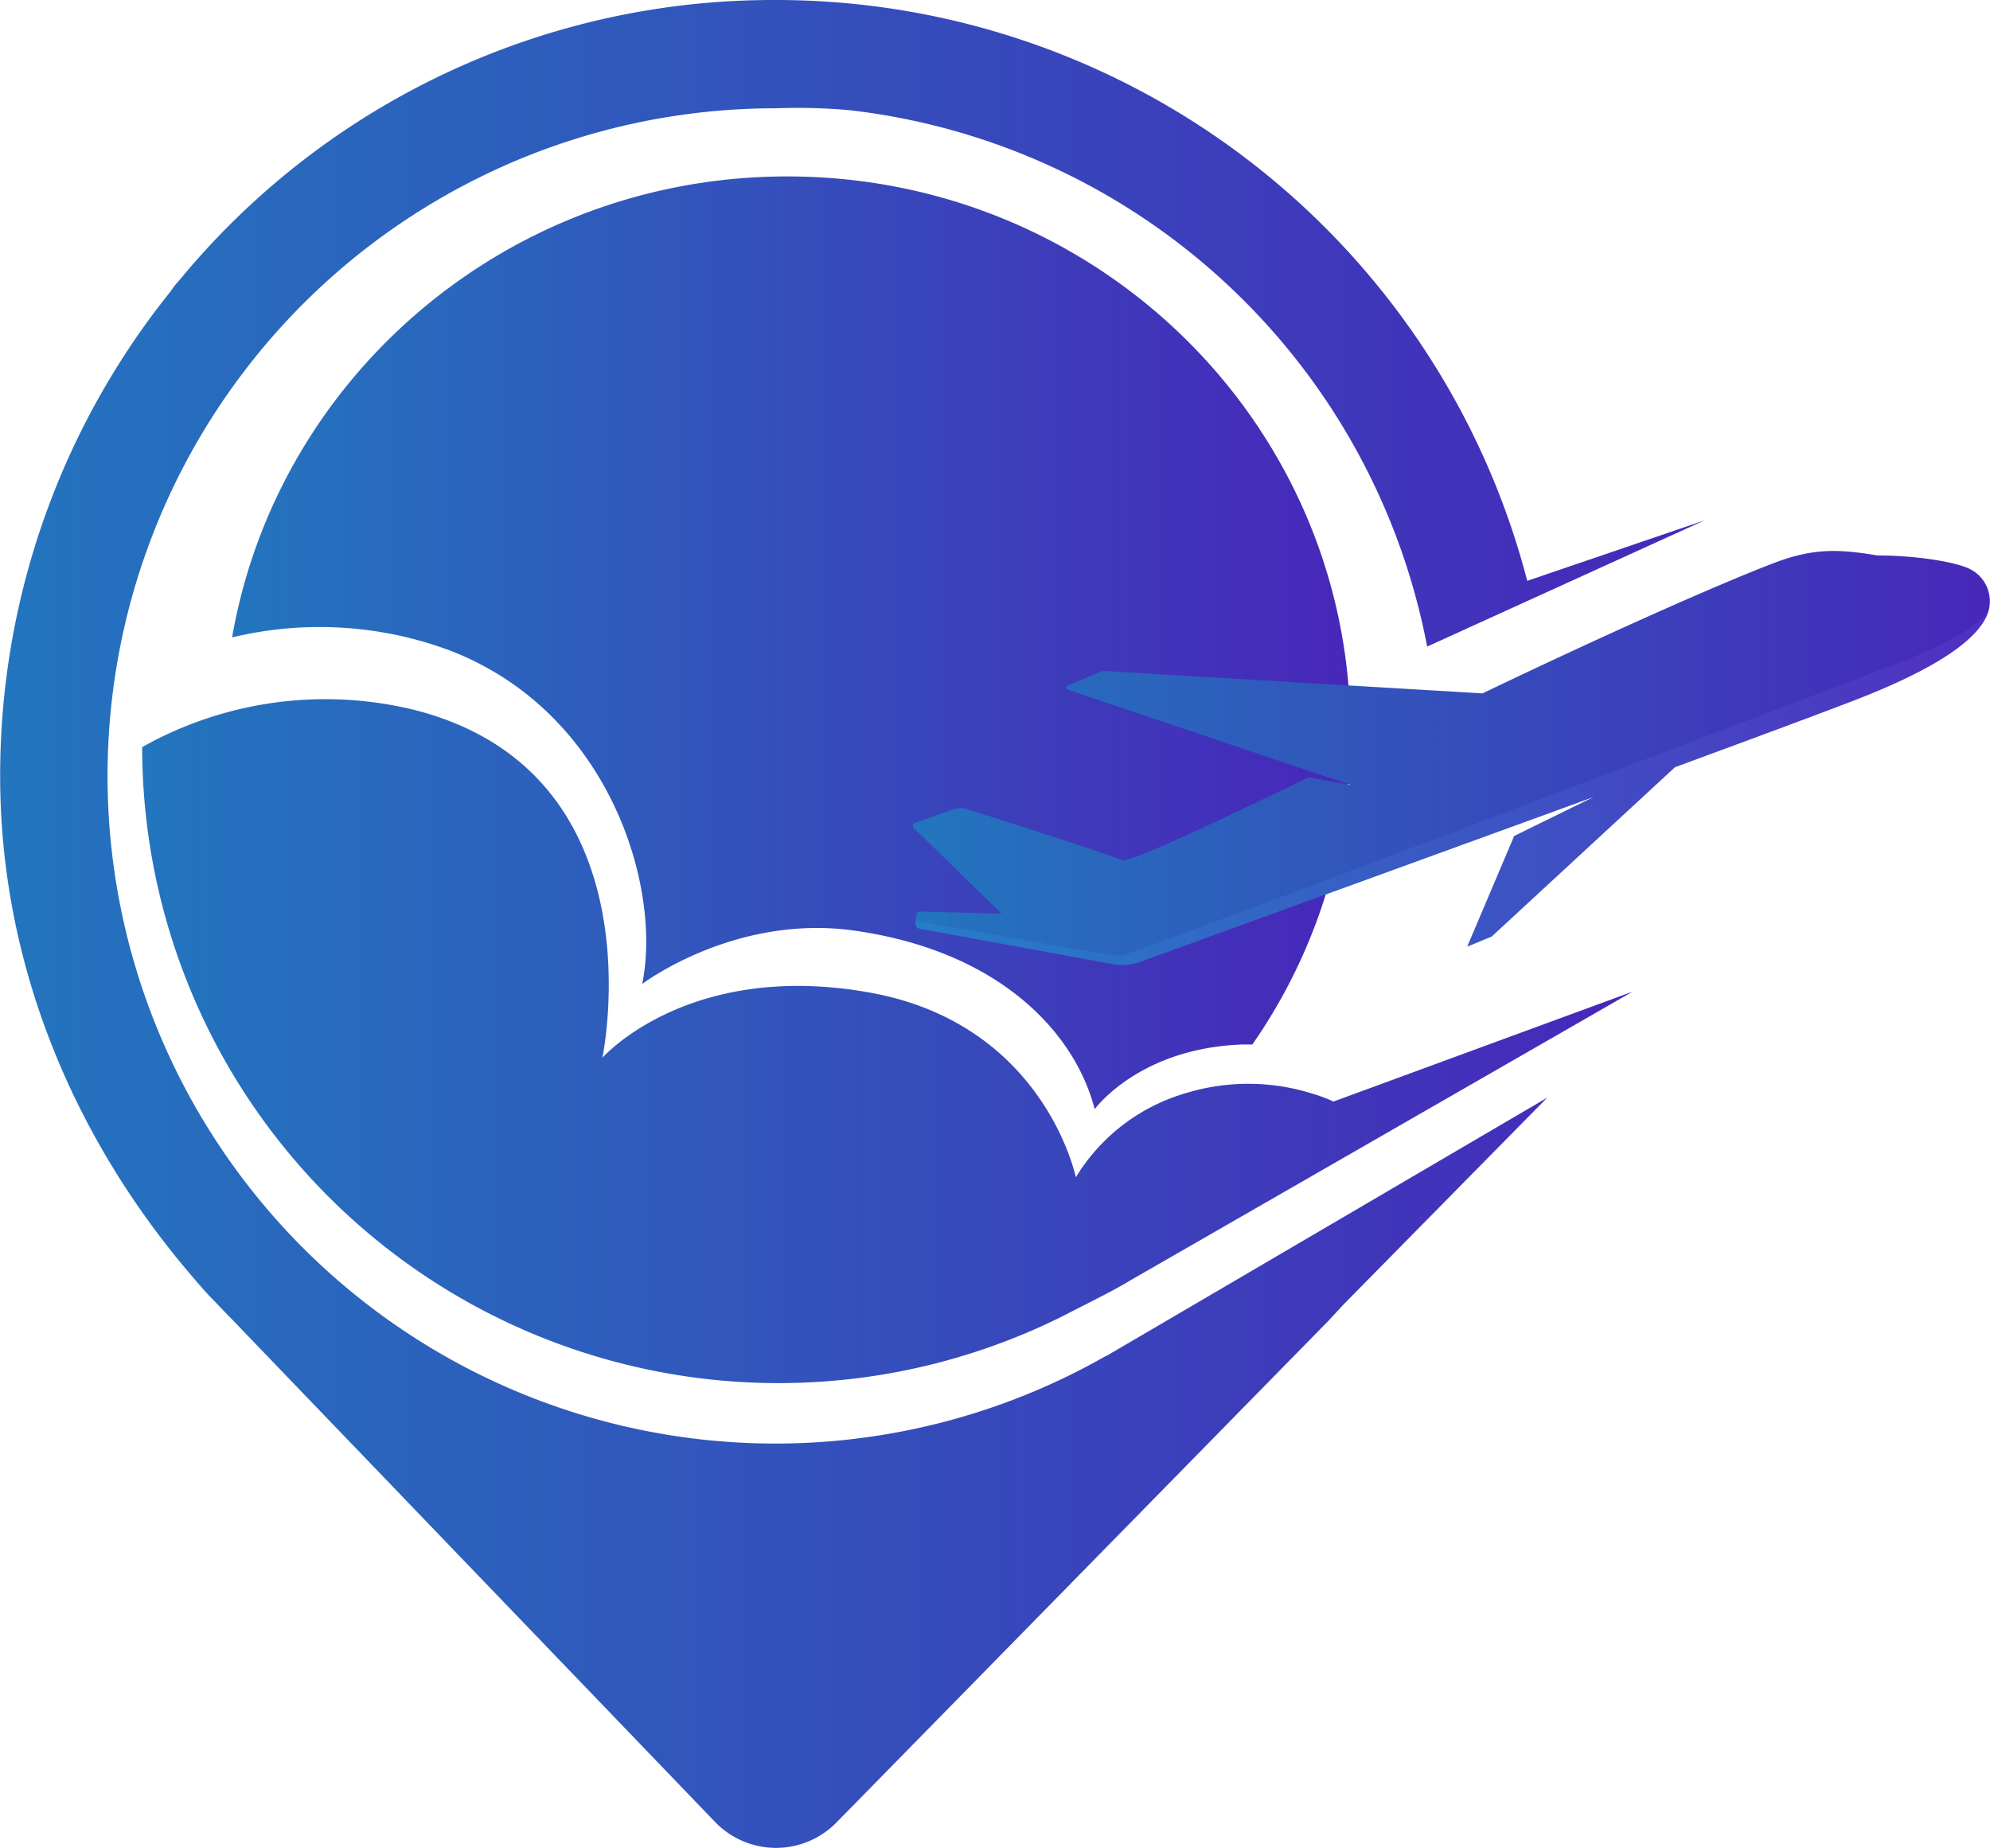 <svg xmlns="http://www.w3.org/2000/svg" xmlns:xlink="http://www.w3.org/1999/xlink" viewBox="0 0 249.68 231.88"><defs><style>.cls-1{isolation:isolate;}.cls-2{fill:url(#linear-gradient);}.cls-3{fill:url(#linear-gradient-2);}.cls-4{fill:url(#linear-gradient-3);}.cls-5{opacity:0.2;mix-blend-mode:color-dodge;fill:url(#linear-gradient-4);}.cls-6{fill:url(#linear-gradient-5);}</style><linearGradient id="linear-gradient" x1="3.16" y1="130.8" x2="216.98" y2="130.8" gradientUnits="userSpaceOnUse"><stop offset="0" stop-color="#2375be"/><stop offset="0.61" stop-color="#3846bb"/><stop offset="1" stop-color="#4727b9"/></linearGradient><linearGradient id="linear-gradient-2" x1="32.28" y1="95.54" x2="172.59" y2="95.54" gradientUnits="userSpaceOnUse"><stop offset="0" stop-color="#2375be"/><stop offset="1" stop-color="#4727b9"/></linearGradient><linearGradient id="linear-gradient-3" x1="117.67" y1="109.98" x2="252.84" y2="109.98" xlink:href="#linear-gradient-2"/><linearGradient id="linear-gradient-4" x1="138.81" y1="137.68" x2="241.64" y2="95.6" gradientUnits="userSpaceOnUse"><stop offset="0" stop-color="#3799f0"/><stop offset="1" stop-color="#7357db"/></linearGradient><linearGradient id="linear-gradient-5" x1="21.03" y1="145.49" x2="208.02" y2="145.49" xlink:href="#linear-gradient-2"/></defs><title>logo</title><g class="cls-1"><g id="OBJECTS"><path class="cls-2" d="M21.88,169.61l71.05,73.94a10.62,10.62,0,0,0,15.19,0l61.71-62.94,1.85-2,25.6-26s-54.44,31.92-55.35,32.43l-.05,0A83.78,83.78,0,1,1,100.52,28.45a72.62,72.62,0,0,1,9.35.25A83.47,83.47,0,0,1,182.22,96L217,80.17l-22.22,7.58a97.38,97.38,0,0,0-94.24-72.89h-.3a96.47,96.47,0,0,0-71.58,31.7l-.3.33c-.82.91-1.62,1.84-2.4,2.78l-.69.8c-.25.31-.49.63-.74,1a96.89,96.89,0,0,0-21.35,60.8c0,26.66,11.77,50.64,29.12,68.22" transform="translate(-3.16 -14.86)"/><path class="cls-3" d="M172.59,106.66a68.59,68.59,0,0,1-12.3,39.27c-.39,0-.77,0-1.16,0-13.07.43-18.62,8.12-18.62,8.12-2.48-9.62-11.95-19.83-30.16-22.41-15-2.12-26.62,6.7-26.62,6.7,2.5-12-4-34.1-24.12-41.85a46.83,46.83,0,0,0-27.33-1.64C38,62,67,37,101.93,37,141,37,172.59,68.21,172.59,106.66Z" transform="translate(-3.16 -14.86)"/><path class="cls-4" d="M252.65,91.54c-.82,2.8-4.81,6.45-15.9,10.84-3.74,1.47-12.6,4.76-23.43,8.75l-23,21.25-3.07,1.27,5.89-13.88,10-4.91c-4.58,1.68-50.83,18.5-56.87,20.68a6.6,6.6,0,0,1-3.55.3l-24.22-4.45a.62.62,0,0,1-.48-.68l0-.31.09-.64a.59.59,0,0,1,.6-.51l10.12.27-11-10.73a.4.4,0,0,1,.14-.67l4.92-1.73a2.49,2.49,0,0,1,1.55,0c2.75.86,12.17,3.82,19.63,6.42,1.22.12,10.87-4.41,23.32-10.42l5.3,1-35.59-12a.25.25,0,0,1,0-.47l4.05-1.73a1.58,1.58,0,0,1,.68-.12l47.34,2.8c14.6-7,29.07-13.49,36.62-16.38,5-1.9,8.2-1.71,12.9-.93,4.29,0,9.31.67,11.47,1.63A4.52,4.52,0,0,1,252.65,91.54Z" transform="translate(-3.16 -14.86)"/><path class="cls-5" d="M252.65,91.54c-.82,2.8-4.81,6.45-15.9,10.84-3.74,1.47-12.6,4.76-23.43,8.75l-23,21.25-3.07,1.27,5.89-13.88,10-4.91c-4.58,1.68-50.83,18.5-56.87,20.68a6.6,6.6,0,0,1-3.55.3l-24.22-4.45a.62.62,0,0,1-.48-.68l0-.31s24.54,4.43,25.81,4.39S241.54,98,241.54,98,250.53,94.67,252.65,91.54Z" transform="translate(-3.16 -14.86)"/><path class="cls-6" d="M208,139.3l-62.93,36.18c-1.92,1.2-5.74,3.08-7.76,4.12l-.12.07A79.84,79.84,0,0,1,21,108.61a46.92,46.92,0,0,1,34.4-4.6c30.83,8.07,23.34,43.59,23.34,43.59s10.72-12.22,33.4-8.21c22.07,3.89,26,23.21,26,23.21A24,24,0,0,1,152.07,152a26.77,26.77,0,0,1,15.72.09,19.41,19.41,0,0,1,2.68,1Z" transform="translate(-3.16 -14.86)"/></g></g></svg>